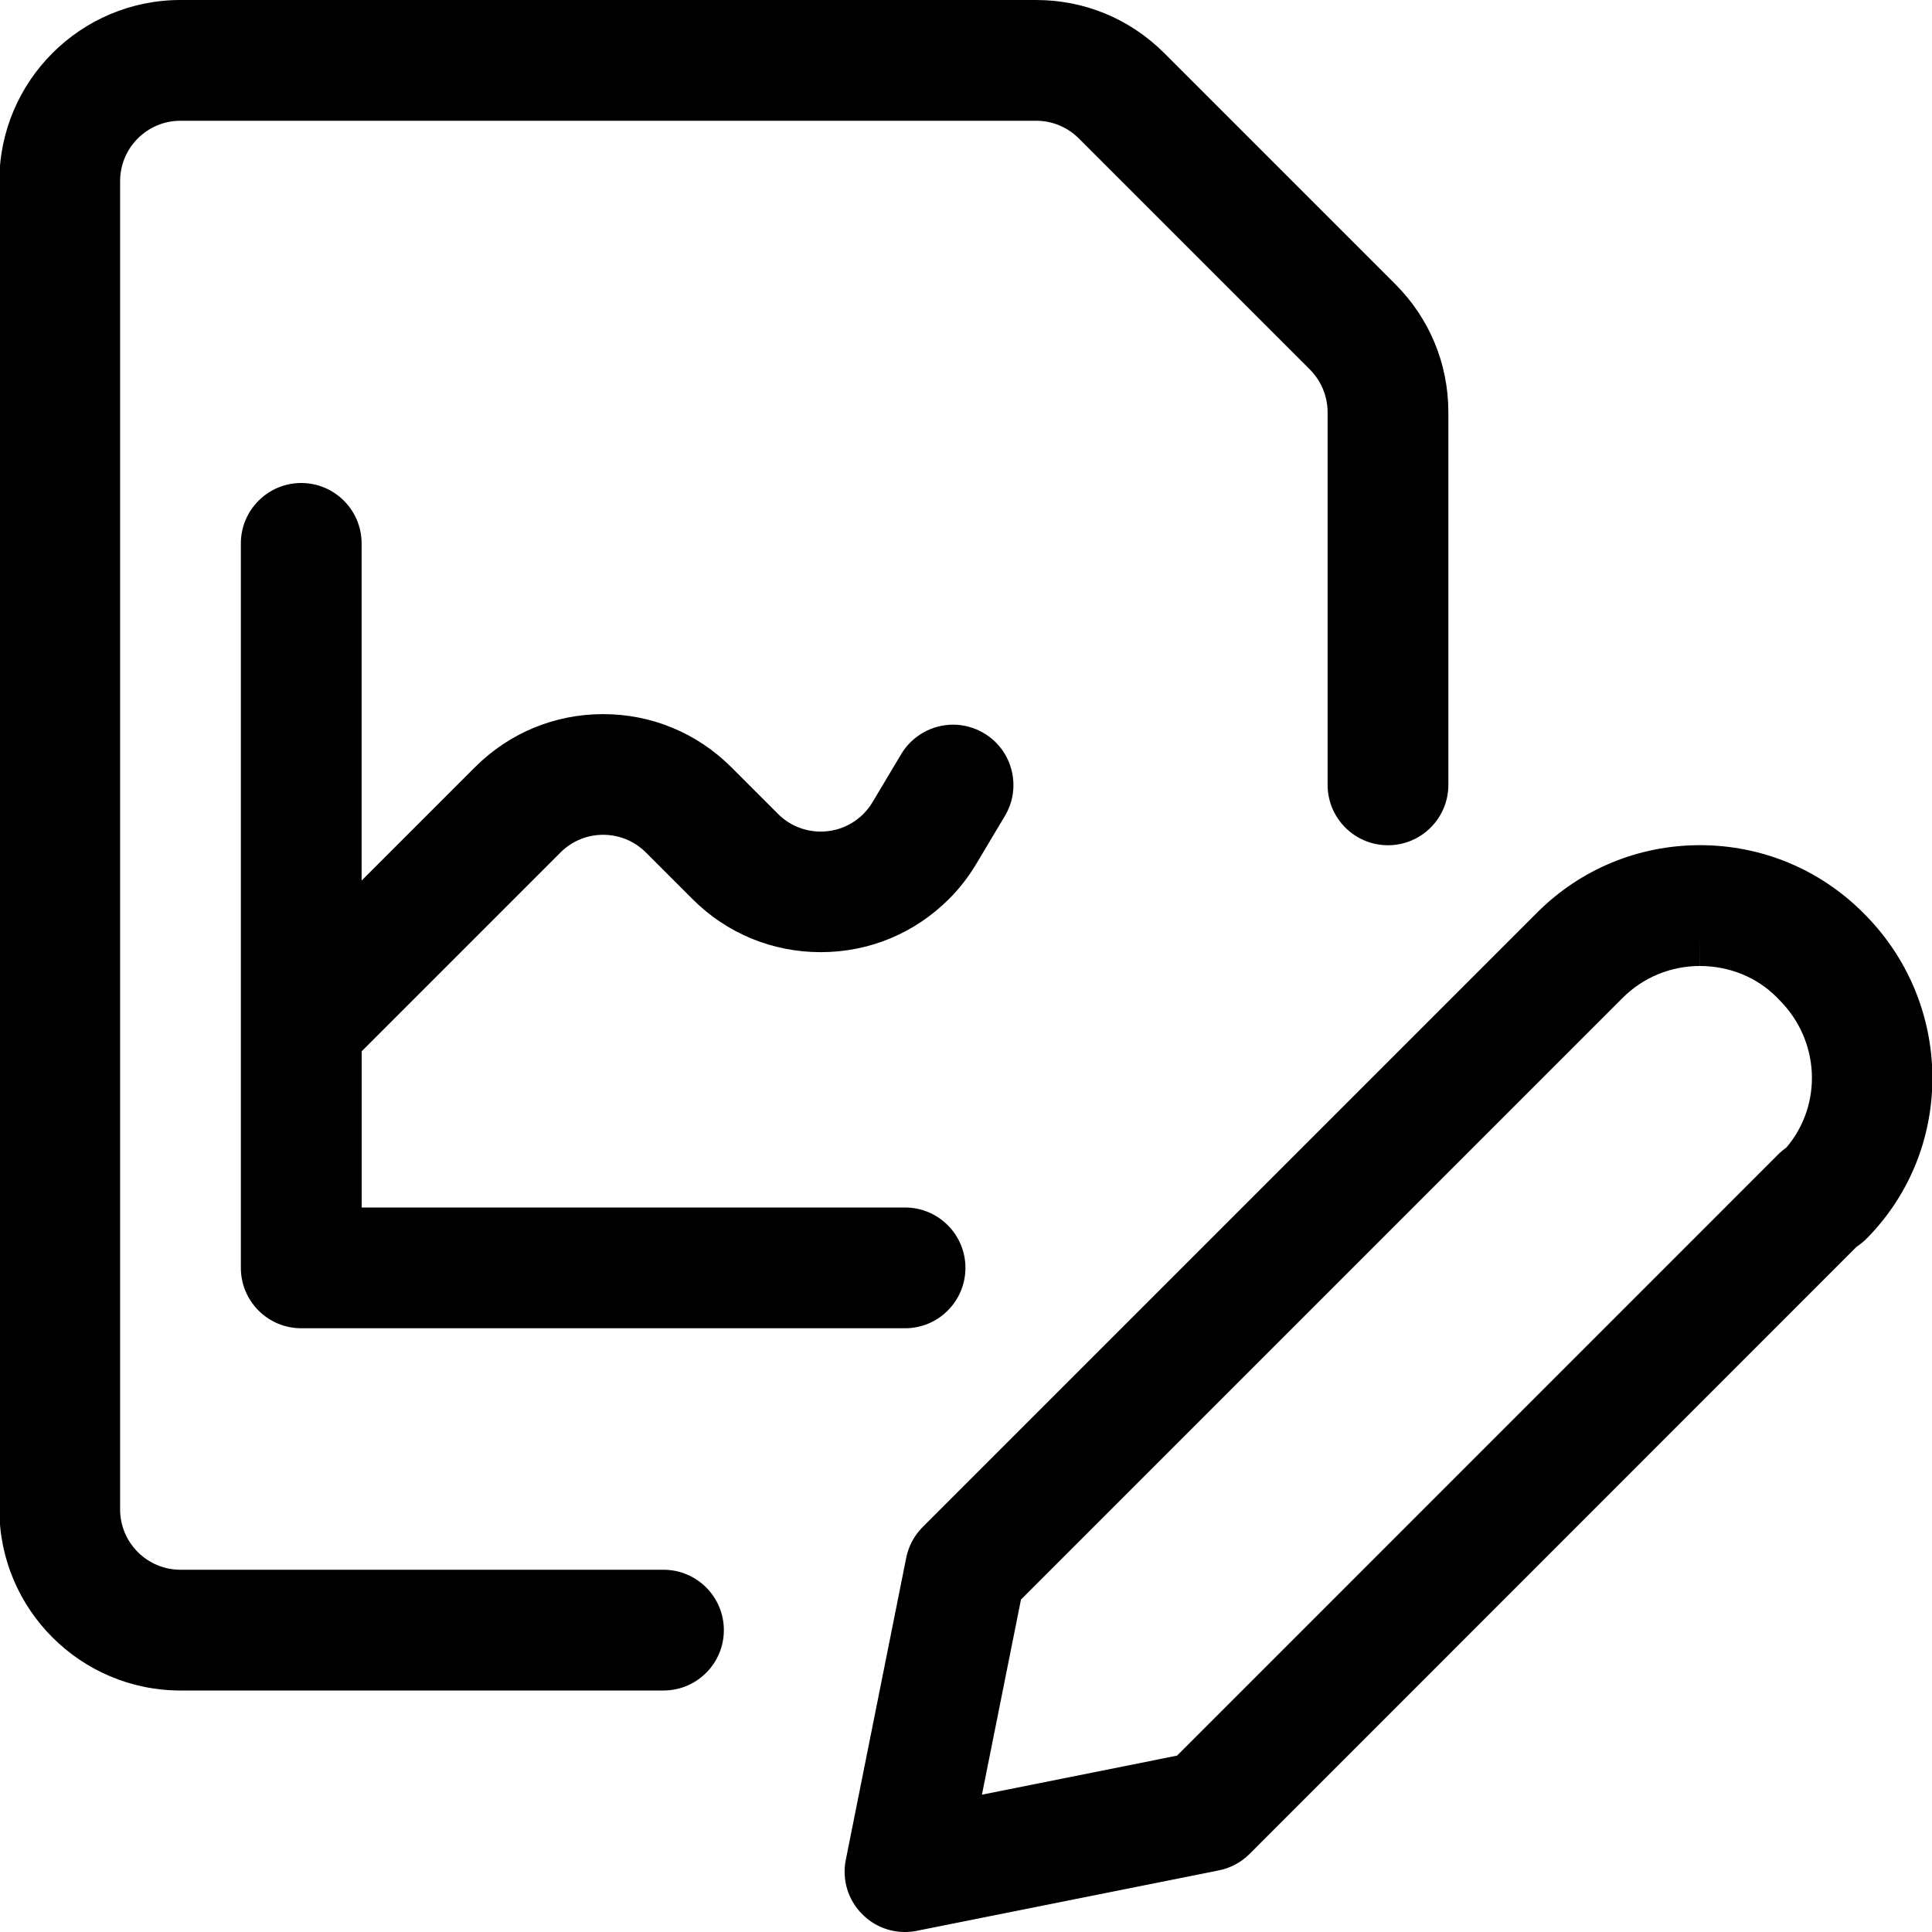 <?xml version="1.0" encoding="utf-8"?>
<!-- Generator: Adobe Illustrator 22.1.0, SVG Export Plug-In . SVG Version: 6.00 Build 0)  -->
<svg version="1.1" id="Layer_1" xmlns="http://www.w3.org/2000/svg" xmlns:xlink="http://www.w3.org/1999/xlink" x="0px" y="0px"
	 viewBox="0 0 24 24" style="enable-background:new 0 0 24 24;" xml:space="preserve">
<title>data-file-edit</title>
<g>
	<path d="M11.242,24c-0.2,0-0.389-0.078-0.53-0.22c-0.178-0.177-0.255-0.431-0.205-0.677l0.75-3.75
		c0.029-0.146,0.1-0.279,0.205-0.384l7.63-7.63c0.54-0.541,1.259-0.839,2.024-0.84c0.764,0,1.482,0.296,2.022,0.833
		c1.135,1.116,1.157,2.927,0.057,4.047c-0.041,0.042-0.085,0.078-0.132,0.109l-7.54,7.542c-0.105,0.105-0.238,0.176-0.384,0.205
		l-3.749,0.75C11.34,23.995,11.291,24,11.242,24z M12.198,22.294l2.424-0.485l7.469-7.47c0.032-0.032,0.066-0.06,0.102-0.086
		c0.454-0.537,0.415-1.336-0.098-1.84c-0.005-0.005-0.025-0.025-0.028-0.029C21.823,12.14,21.482,12,21.118,12l-0.001-0.375l0,0.375
		c-0.364,0-0.707,0.142-0.964,0.4l-7.47,7.47L12.198,22.294z"/>
	<path d="M3.742,16.5c-0.414,0-0.75-0.336-0.75-0.75v-9C2.992,6.336,3.329,6,3.742,6s0.75,0.336,0.75,0.75v4.189l1.409-1.409
		c0.425-0.425,0.99-0.659,1.591-0.659c0.601,0,1.166,0.234,1.591,0.658l0.582,0.582c0.141,0.141,0.33,0.219,0.53,0.219
		c0.201,0,0.389-0.078,0.531-0.22c0.043-0.043,0.081-0.091,0.112-0.144l0.357-0.598c0.134-0.225,0.381-0.366,0.644-0.366
		c0.135,0,0.268,0.037,0.384,0.106c0.172,0.103,0.294,0.266,0.343,0.46c0.049,0.194,0.02,0.396-0.083,0.568l-0.358,0.6
		c-0.095,0.158-0.208,0.304-0.338,0.433c-0.425,0.425-0.99,0.659-1.592,0.659c-0.601,0-1.166-0.233-1.59-0.657l-0.581-0.581
		c-0.145-0.143-0.332-0.22-0.531-0.22c-0.2,0-0.389,0.078-0.531,0.22l-2.469,2.469V15h6.75c0.414,0,0.75,0.336,0.75,0.75
		s-0.336,0.75-0.75,0.75H3.742z"/>
	<path d="M2.242,21c-1.241,0-2.25-1.009-2.25-2.25V2.25c0-1.241,1.009-2.25,2.25-2.25h10.629c0.601,0,1.165,0.234,1.59,0.658
		l2.872,2.872c0.425,0.425,0.659,0.99,0.659,1.59V9.75c0,0.414-0.336,0.75-0.75,0.75s-0.75-0.336-0.75-0.75V5.121
		c0-0.197-0.08-0.39-0.219-0.53l-2.872-2.872c-0.142-0.141-0.33-0.219-0.53-0.219H2.242c-0.414,0-0.75,0.336-0.75,0.75v16.5
		c0,0.414,0.336,0.75,0.75,0.75h6c0.414,0,0.75,0.336,0.75,0.75S8.656,21,8.242,21H2.242z"/>
</g>
</svg>
